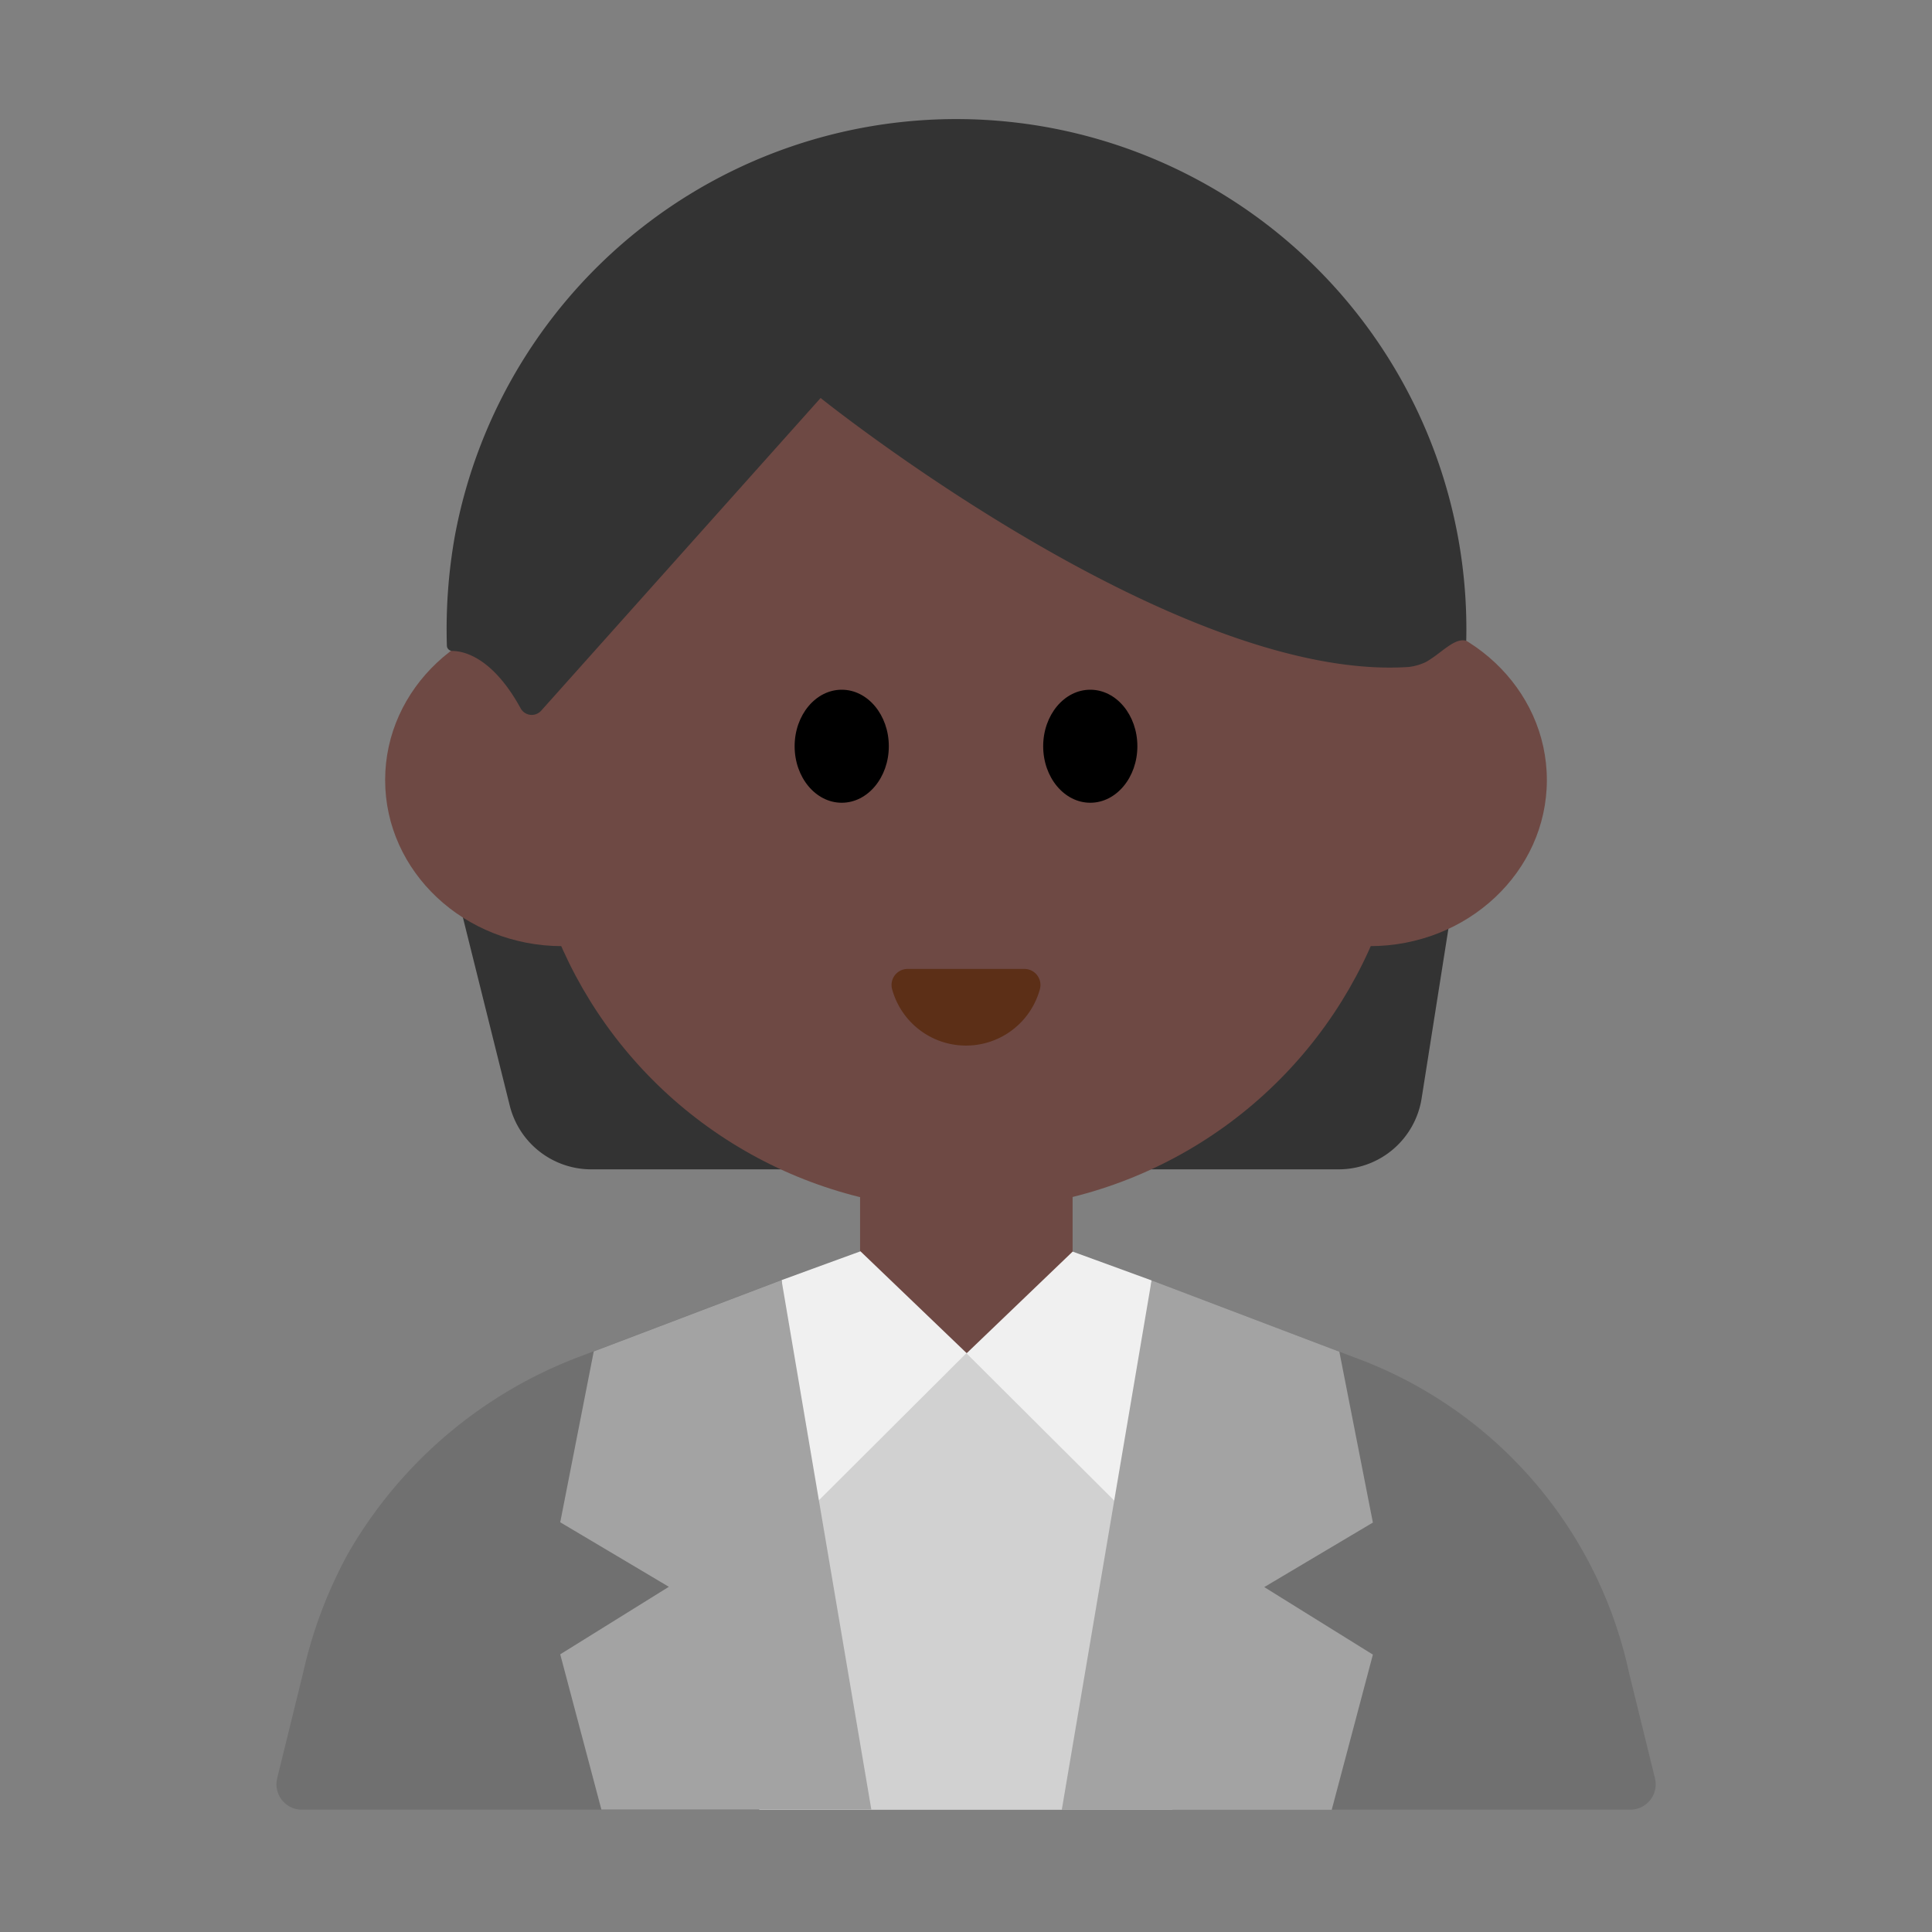 <svg id="Layer_1" data-name="Layer 1" xmlns="http://www.w3.org/2000/svg" viewBox="0 0 40 40"><rect x="0" y="0" width="40" height="40" fill="#808080" stroke="none"/><defs><style>.cls-1{fill:#707070;}.cls-2{fill:#333;}.cls-3{fill:#6e4944;}.cls-4{fill:#5c2f17;}.cls-5{fill:#d1d1d1;}.cls-6{fill:#f0f0f0;}.cls-7{fill:#a3a3a3;}.cls-8{fill:none;}</style></defs><path class="cls-1" d="M28.032,28.1l-4.213-1.6a10.75,10.75,0,0,0-7.638,0l-4.213,1.6A9.322,9.322,0,0,0,7.2,32.174a9.417,9.417,0,0,0-.923,2.454l-.538,2.188a.525.525,0,0,0,.51.651H33.754a.525.525,0,0,0,.51-.651l-.538-2.189A8.957,8.957,0,0,0,28.032,28.1Z"/><path class="cls-2" d="M9.512,18.707l1.042,4.184a1.739,1.739,0,0,0,1.688,1.319H27.715a1.74,1.74,0,0,0,1.718-1.468l.637-4.035Z"/><circle class="cls-3" cx="20" cy="15.893" r="9.159"/><ellipse class="cls-3" cx="11.641" cy="16.15" rx="3.667" ry="3.439"/><ellipse class="cls-3" cx="28.359" cy="16.15" rx="3.667" ry="3.439"/><path class="cls-2" d="M30.357,13.267A10.56,10.56,0,0,0,9.414,11.115a11.02,11.02,0,0,0-.162,2.251.113.113,0,0,0,.107.111c.234,0,.833.121,1.417,1.182a.262.262,0,0,0,.424.06L16.99,8.24s7.334,5.891,12.175,5.569a1.13,1.13,0,0,0,.351-.1C29.839,13.531,30.11,13.194,30.357,13.267Z"/><ellipse cx="17.427" cy="15.45" rx="0.975" ry="1.17"/><ellipse cx="22.573" cy="15.45" rx="0.975" ry="1.17"/><path class="cls-4" d="M21.212,20.061a.332.332,0,0,1,.317.422,1.586,1.586,0,0,1-3.058,0,.332.332,0,0,1,.317-.422Z"/><path class="cls-3" d="M17.815,23.647h4.392a0,0,0,0,1,0,0v4.169a2.2,2.2,0,0,1-2.2,2.2h0a2.2,2.2,0,0,1-2.2-2.2V23.647A0,0,0,0,1,17.815,23.647Z"/><rect class="cls-5" x="15.72" y="28.013" width="8.554" height="9.457"/><polygon class="cls-6" points="17.815 25.907 20.011 28.013 16.497 31.517 16.181 26.503 17.815 25.907"/><polygon class="cls-6" points="22.208 25.913 20.011 28.02 23.526 31.523 23.842 26.509 22.208 25.913"/><polygon class="cls-7" points="16.181 26.503 18.04 37.464 12.451 37.464 11.599 34.251 13.848 32.853 11.599 31.517 12.293 27.98 16.181 26.503"/><polygon class="cls-7" points="23.842 26.509 21.983 37.47 27.572 37.47 28.424 34.257 26.175 32.859 28.424 31.523 27.73 27.986 23.842 26.509"/><rect class="cls-8" y="-0.03" width="40" height="40"/></svg>